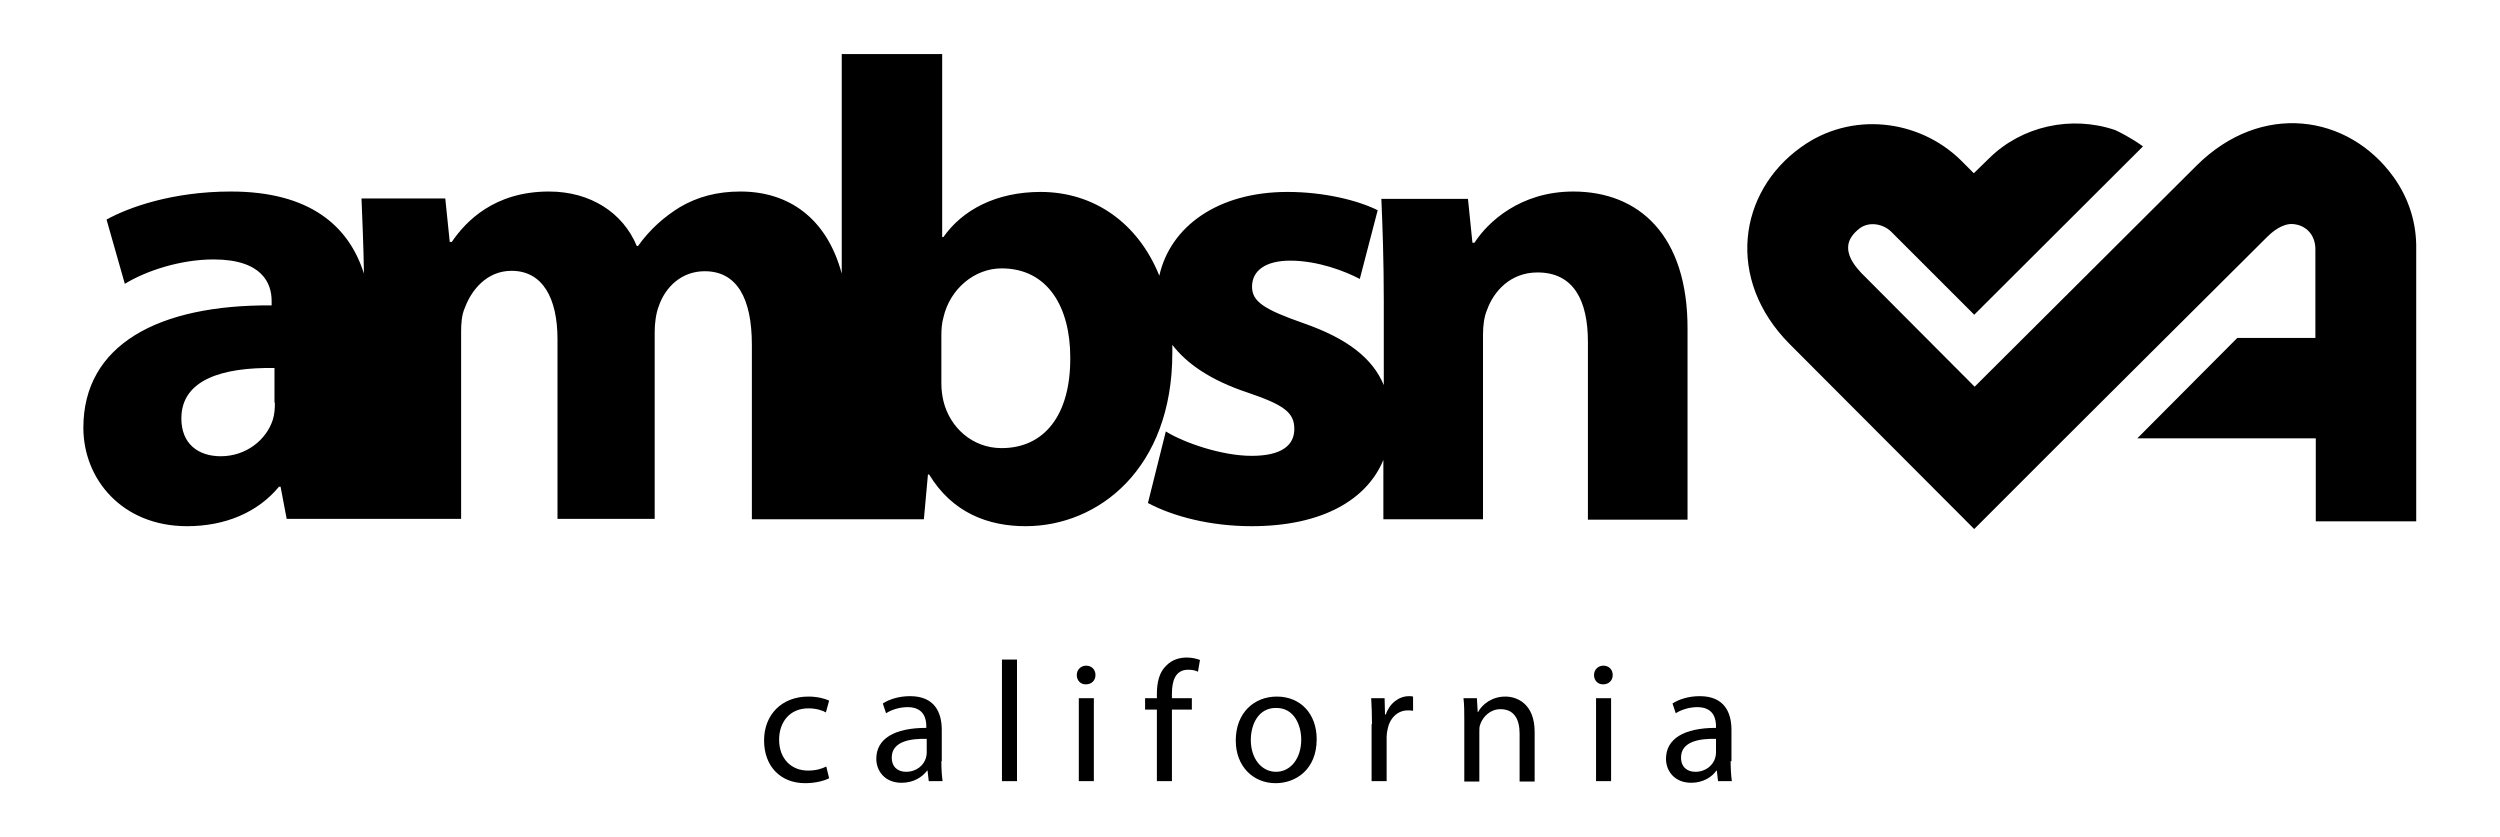 <?xml version="1.0" encoding="utf-8"?>
<!-- Generator: Adobe Illustrator 23.0.0, SVG Export Plug-In . SVG Version: 6.00 Build 0)  -->
<svg version="1.1" id="Layer_1" xmlns="http://www.w3.org/2000/svg" xmlns:xlink="http://www.w3.org/1999/xlink" x="0px" y="0px"
	 viewBox="0 0 614.8 205.9" style="enable-background:new 0 0 614.8 205.9;" xml:space="preserve">
<style type="text/css">
	.st0{fill:none;stroke:#000000;stroke-linecap:round;stroke-linejoin:round;stroke-miterlimit:10;}
	.st1{fill:#F98C23;}
	.st2{fill:#FFFFFF;}
</style>
<g>
	<g>
		<path d="M386.9,47.1c-13.1,0-21.1,7.6-24.3,12.6h-0.5l-1.1-10.8h-21.3c0.3,6.9,0.6,15.3,0.6,25.1v20.7
			c-2.8-6.7-9.1-11.5-19.7-15.2c-9.7-3.4-12.7-5.3-12.7-9c0-4,3.4-6.4,9.4-6.4c6.8,0,13.5,2.6,17.1,4.5l4.4-16.9
			c-4.8-2.4-13.1-4.5-22.2-4.5c-17.1,0-28.8,8.5-31.5,20.6c-5.2-12.9-16-20.6-29.2-20.6c-10.9,0-19.2,4.4-23.9,11.1h-0.3v-45H207v54
			c-3.7-13.8-13.2-20.2-24.9-20.2c-5.8,0-10.6,1.3-15,3.9c-3.7,2.3-7.2,5.3-10.2,9.5h-0.3c-3.4-8.2-11.4-13.4-21.6-13.4
			c-13.5,0-20.5,7.4-23.9,12.4h-0.5l-1.1-10.7H88.9c0.2,5.3,0.5,11.5,0.6,18.5c-3.7-11.8-13.4-20.2-32.7-20.2
			c-14.4,0-25.2,3.9-30.6,6.9l4.5,15.8c5.2-3.2,13.7-6,21.8-6c12.1,0,14.3,6,14.3,10.2v1.1c-27.9-0.2-46.3,9.7-46.3,30.1
			c0,12.6,9.5,24.2,25.5,24.2c9.4,0,17.4-3.4,22.6-9.7H69l1.5,7.9h42.9v-46c0-1.9,0.1-4.2,1-6.1c1.5-4,5.2-8.9,11.4-8.9
			c7.7,0,11.3,6.8,11.3,16.8v44.2H161V81.6c0-2,0.3-4.5,1-6.3c1.6-4.7,5.6-8.6,11.3-8.6c7.9,0,11.6,6.6,11.6,18.1v42.9h42.3l1-11
			h0.3c5.7,9.4,14.5,12.7,23.7,12.7c18,0,36.1-14.2,36.1-42.6c0-0.7,0-1.3,0-2c3.5,4.6,9.4,8.7,18.4,11.7c9.2,3.1,11.6,5,11.6,9
			c0,4-3.1,6.6-10.5,6.6c-7.3,0-16.6-3.2-21.1-6l-4.4,17.6c6,3.2,15.1,5.7,25.5,5.7c17.5,0,28.4-6.6,32.4-16.3v14.6h24.5V82.3
			c0-2.3,0.3-4.5,1-6.1c1.6-4.5,5.7-9.2,12.4-9.2c8.9,0,12.4,6.9,12.4,17.1v43.7h24.5V81C415.1,57.8,403,47.1,386.9,47.1z M67.6,99
			c0,1.5-0.1,2.9-0.5,4.2c-1.6,5-6.6,9-12.8,9c-5.5,0-9.7-3-9.7-9.3c0-9.5,10-12.6,22.9-12.4V99z M246.3,110.2
			c-7.1,0-12.7-5-14.3-11.6c-0.3-1.3-0.5-2.7-0.5-4.3V82.6c0-1.6,0.1-3.1,0.5-4.5c1.6-7.1,7.7-12.1,14.3-12.1
			c11.5,0,16.9,9.7,16.9,21.9C263.3,102.1,256.8,110.2,246.3,110.2z"/>
		<path d="M588.6,43.5c-11.1-15.4-32.5-18.6-48.4-2.8l-54.6,54.4l-27.9-28c-1.2-1.3-3.2-3.6-3.2-6.1c0-0.1,0-0.3,0-0.4
			c0.1-1.7,1.2-3.2,2.9-4.5c2.4-1.7,5.7-1,7.6,0.8l20.5,20.5c9.6-9.6,32.8-32.7,41.5-41.4c-2.7-2-6.1-3.7-6.8-4
			c-10.8-3.7-23-1-31,6.9l-3.8,3.7l-3.3-3.3c-10.3-10-26.9-12-39.2-3.1c-15.4,11-18.6,32.5-2.8,48.4l45.4,45.5
			c15.9-16,72-71.8,72-71.8c1.3-1.3,3.8-3.4,6.4-3.2c3.6,0.3,5.5,3.1,5.5,6.1c0,0,0,20.6,0,21.9h-19.2l-24.6,24.7h43.9v20.4h24.7
			v-67C594.3,55.1,592.5,48.9,588.6,43.5L588.6,43.5z"/>
	</g>
	<g>
		<path d="M203.9,191.4c-1,0.5-3.1,1.2-5.9,1.2c-6.1,0-10.1-4.2-10.1-10.5c0-6.3,4.3-10.8,10.9-10.8c2.2,0,4.1,0.5,5.1,1l-0.8,2.9
			c-0.9-0.5-2.3-1-4.3-1c-4.7,0-7.2,3.5-7.2,7.7c0,4.7,3,7.6,7.1,7.6c2.1,0,3.5-0.5,4.5-1L203.9,191.4z"/>
		<path d="M231.5,187.2c0,1.8,0.1,3.5,0.3,4.9h-3.4l-0.3-2.6H228c-1.2,1.6-3.3,3-6.3,3c-4.1,0-6.2-2.9-6.2-5.9
			c0-4.9,4.4-7.6,12.3-7.6v-0.4c0-1.7-0.5-4.7-4.6-4.7c-1.9,0-3.9,0.6-5.3,1.5l-0.8-2.4c1.7-1.1,4.1-1.8,6.7-1.8
			c6.2,0,7.8,4.2,7.8,8.3V187.2z M227.9,181.7c-4-0.1-8.6,0.6-8.6,4.6c0,2.4,1.6,3.5,3.5,3.5c2.7,0,4.4-1.7,4.9-3.4
			c0.1-0.4,0.2-0.8,0.2-1.2V181.7z"/>
		<path d="M246.4,162.2h3.7v29.9h-3.7V162.2z"/>
		<path d="M269.4,166c0,1.3-0.9,2.3-2.4,2.3c-1.3,0-2.2-1-2.2-2.3c0-1.3,1-2.3,2.3-2.3C268.5,163.7,269.4,164.7,269.4,166z
			 M265.3,192.1v-20.4h3.7v20.4H265.3z"/>
		<path d="M284.5,192.1v-17.6h-2.9v-2.8h2.9v-1c0-2.9,0.6-5.5,2.4-7.1c1.4-1.4,3.2-1.9,5-1.9c1.3,0,2.4,0.3,3.2,0.6l-0.5,2.9
			c-0.5-0.3-1.3-0.5-2.4-0.5c-3.2,0-4,2.8-4,5.9v1.1h4.9v2.8h-4.9v17.6H284.5z"/>
		<path d="M323.8,181.8c0,7.5-5.2,10.8-10.1,10.8c-5.5,0-9.8-4.1-9.8-10.5c0-6.8,4.5-10.8,10.1-10.8
			C319.8,171.3,323.8,175.5,323.8,181.8z M307.6,182c0,4.5,2.6,7.8,6.2,7.8c3.6,0,6.2-3.3,6.2-7.9c0-3.5-1.7-7.8-6.1-7.8
			C309.5,174,307.6,178.1,307.6,182z"/>
		<path d="M337.4,178.1c0-2.4-0.1-4.5-0.2-6.4h3.3l0.1,4h0.2c0.9-2.7,3.2-4.5,5.7-4.5c0.4,0,0.7,0,1,0.1v3.5
			c-0.4-0.1-0.7-0.1-1.3-0.1c-2.6,0-4.5,2-5,4.8c-0.1,0.5-0.2,1.1-0.2,1.7v10.9h-3.7V178.1z"/>
		<path d="M360.1,177.2c0-2.1,0-3.8-0.2-5.5h3.3l0.2,3.4h0.1c1-1.9,3.4-3.8,6.7-3.8c2.8,0,7.2,1.7,7.2,8.7v12.2h-3.7v-11.8
			c0-3.3-1.2-6-4.7-6c-2.4,0-4.3,1.7-5,3.8c-0.2,0.5-0.2,1.1-0.2,1.7v12.3h-3.7V177.2z"/>
		<path d="M396.6,166c0,1.3-0.9,2.3-2.4,2.3c-1.3,0-2.2-1-2.2-2.3c0-1.3,1-2.3,2.3-2.3C395.7,163.7,396.6,164.7,396.6,166z
			 M392.5,192.1v-20.4h3.7v20.4H392.5z"/>
		<path d="M425.6,187.2c0,1.8,0.1,3.5,0.3,4.9h-3.4l-0.3-2.6h-0.1c-1.1,1.6-3.3,3-6.2,3c-4.1,0-6.2-2.9-6.2-5.9
			c0-4.9,4.4-7.6,12.3-7.6v-0.4c0-1.7-0.5-4.7-4.6-4.7c-1.9,0-3.9,0.6-5.3,1.5l-0.8-2.4c1.7-1.1,4.1-1.8,6.7-1.8
			c6.2,0,7.8,4.2,7.8,8.3V187.2z M422,181.7c-4-0.1-8.6,0.6-8.6,4.6c0,2.4,1.6,3.5,3.5,3.5c2.7,0,4.4-1.7,4.9-3.4
			c0.1-0.4,0.2-0.8,0.2-1.2V181.7z"/>
	</g>
</g>
</svg>

